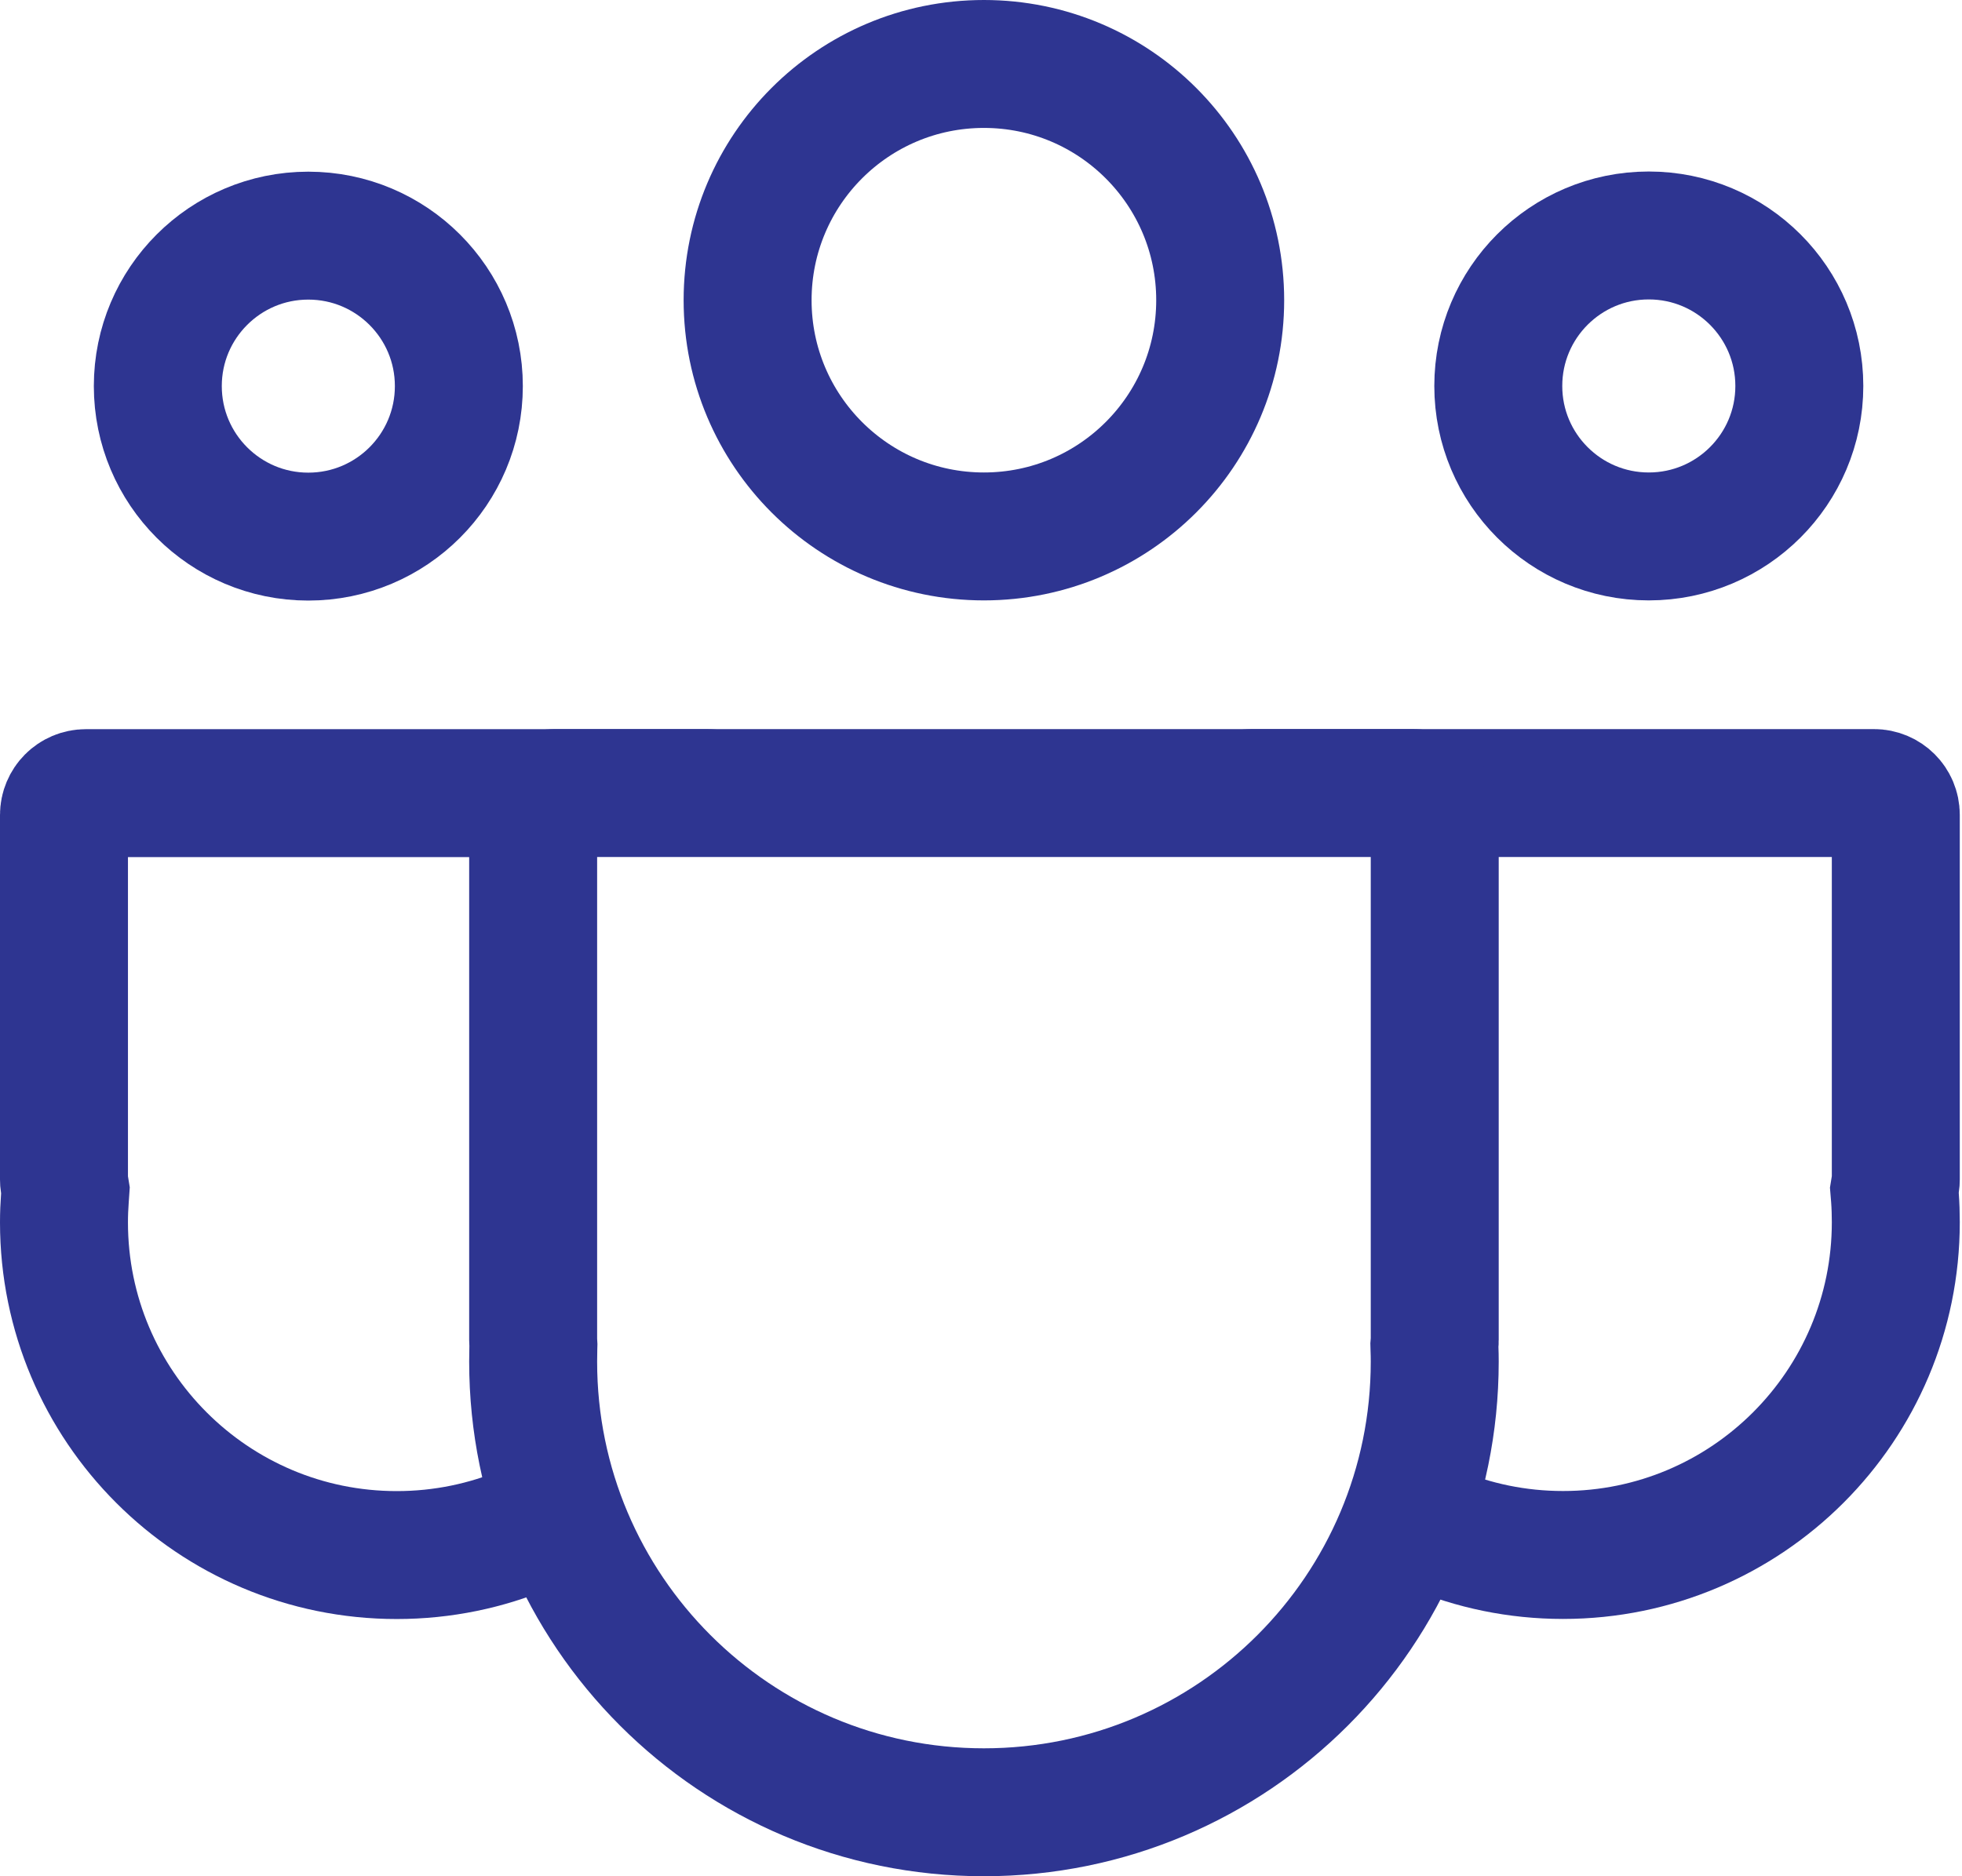 <svg width="23" height="22" viewBox="0 0 23 22" fill="none" xmlns="http://www.w3.org/2000/svg">
<path d="M14.432 14.042L14.438 13.956L14.425 13.87C14.422 13.857 14.421 13.843 14.421 13.829V9.554C14.421 9.413 14.536 9.299 14.677 9.299H21.968C22.11 9.299 22.224 9.413 22.224 9.554V13.829C22.224 13.843 22.223 13.857 22.221 13.87L22.207 13.956L22.214 14.042C22.221 14.138 22.224 14.234 22.224 14.331C22.224 16.486 20.477 18.233 18.323 18.233C16.168 18.233 14.421 16.486 14.421 14.331C14.421 14.234 14.425 14.138 14.432 14.042Z" fill="white" stroke="#2E3591" stroke-width="1.5"/>
<path d="M21.093 4.526C21.093 5.5 20.303 6.29 19.328 6.29C18.354 6.29 17.564 5.5 17.564 4.526C17.564 3.551 18.354 2.761 19.328 2.761C20.303 2.761 21.093 3.551 21.093 4.526Z" fill="white" stroke="#2E3591" stroke-width="1.5"/>
<path d="M0.761 14.044L0.767 13.957L0.753 13.871C0.751 13.858 0.75 13.845 0.75 13.83V9.556C0.75 9.415 0.864 9.3 1.006 9.3H8.297C8.438 9.3 8.553 9.415 8.553 9.556V13.83C8.553 13.845 8.552 13.858 8.55 13.871L8.536 13.957L8.542 14.044C8.549 14.139 8.553 14.236 8.553 14.333C8.553 16.488 6.806 18.234 4.651 18.234C2.497 18.234 0.75 16.488 0.75 14.333C0.75 14.236 0.754 14.139 0.761 14.044Z" fill="white" stroke="#2E3591" stroke-width="1.5"/>
<path d="M5.379 4.527C5.379 5.502 4.589 6.292 3.614 6.292C2.64 6.292 1.85 5.502 1.85 4.527C1.85 3.553 2.64 2.763 3.614 2.763C4.589 2.763 5.379 3.553 5.379 4.527Z" fill="white" stroke="#2E3591" stroke-width="1.5"/>
<path d="M6.252 15.809L6.253 15.771L6.251 15.734C6.25 15.727 6.25 15.721 6.25 15.714V9.554C6.25 9.413 6.364 9.299 6.506 9.299H16.563C16.704 9.299 16.819 9.413 16.819 9.554V15.714C16.819 15.717 16.819 15.719 16.818 15.722C16.818 15.726 16.818 15.73 16.818 15.734L16.815 15.771L16.816 15.809C16.818 15.861 16.819 15.913 16.819 15.966C16.819 18.884 14.453 21.25 11.534 21.25C8.616 21.25 6.25 18.884 6.25 15.966C6.25 15.913 6.251 15.861 6.252 15.809Z" fill="white" stroke="#2E3591" stroke-width="1.5"/>
<g filter="url(#filter0_i_1531_2286)">
<path d="M11.534 7.04C13.478 7.04 15.054 5.464 15.054 3.52C15.054 1.576 13.478 0 11.534 0C9.59 0 8.014 1.576 8.014 3.52C8.014 5.464 9.59 7.04 11.534 7.04Z" fill="white"/>
</g>
<path d="M14.304 3.52C14.304 5.05 13.064 6.29 11.534 6.29C10.004 6.29 8.764 5.05 8.764 3.52C8.764 1.99 10.004 0.75 11.534 0.75C13.064 0.75 14.304 1.99 14.304 3.52Z" stroke="#2E3591" stroke-width="1.5"/>
<defs>
<filter id="filter0_i_1531_2286" x="7.014" y="-1" width="8.04" height="8.04" filterUnits="userSpaceOnUse" color-interpolation-filters="sRGB">
<feFlood flood-opacity="0" result="BackgroundImageFix"/>
<feBlend mode="normal" in="SourceGraphic" in2="BackgroundImageFix" result="shape"/>
<feColorMatrix in="SourceAlpha" type="matrix" values="0 0 0 0 0 0 0 0 0 0 0 0 0 0 0 0 0 0 127 0" result="hardAlpha"/>
<feOffset dx="-1" dy="-1"/>
<feGaussianBlur stdDeviation="0.5"/>
<feComposite in2="hardAlpha" operator="arithmetic" k2="-1" k3="1"/>
<feColorMatrix type="matrix" values="0 0 0 0 1 0 0 0 0 1 0 0 0 0 1 0 0 0 0.27 0"/>
<feBlend mode="normal" in2="shape" result="effect1_innerShadow_1531_2286"/>
</filter>
</defs>
</svg>
